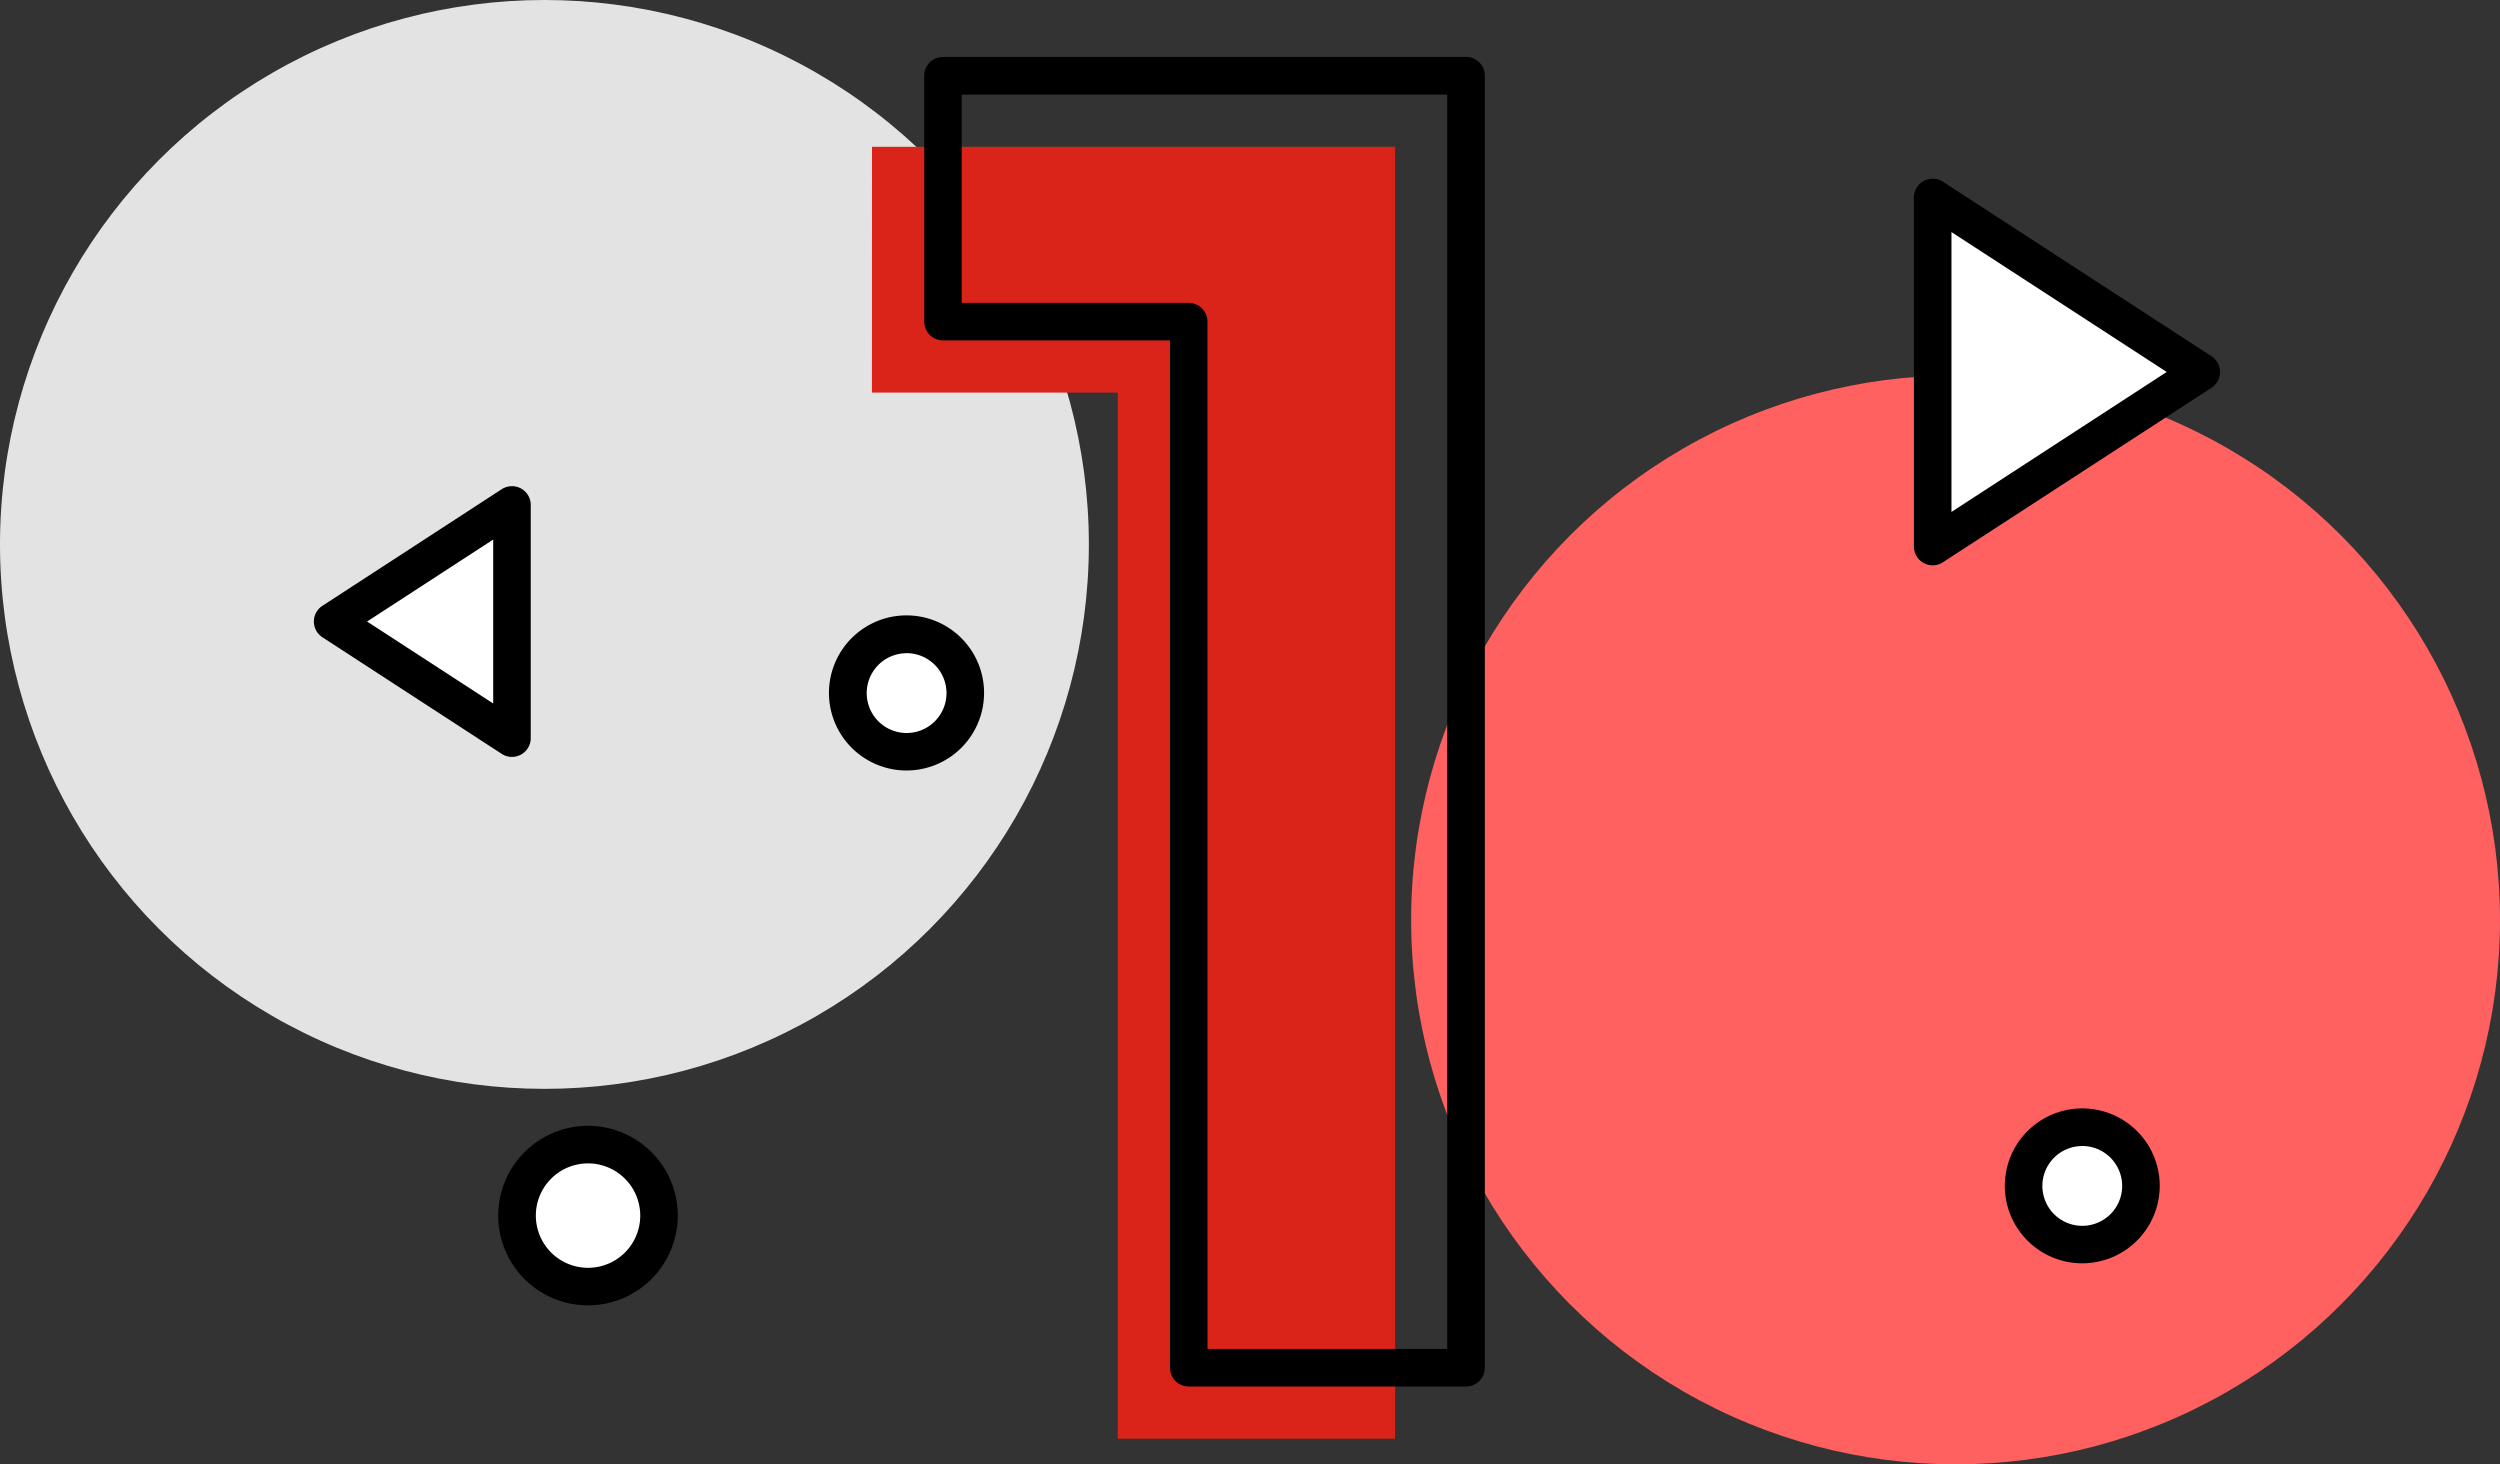 <svg xmlns="http://www.w3.org/2000/svg" width="132.166" height="77.414" viewBox="0 0 132.166 77.414">
    <rect x="0" y="0" width="132.166" height="77.414" fill="#333333" stroke="none"/>
    <defs>
        <style>
            .prefix__cls-4{fill:#fff}
        </style>
    </defs>
    <g id="prefix___1icon" data-name="1icon" transform="translate(-397 -2353)">
        <circle id="prefix__Ellipse_211" cx="28.782" cy="28.782" r="28.782" fill="#ff6161" data-name="Ellipse 211" transform="translate(471.602 2372.85)"/>
        <circle id="prefix__Ellipse_212" cx="28.782" cy="28.782" r="28.782" fill="#e3e3e3" data-name="Ellipse 212" transform="translate(397 2353)"/>
        <g id="prefix__Group_12550" data-name="Group 12550" transform="translate(443.099 2356.015)">
            <g id="prefix__Group_12547" data-name="Group 12547" transform="translate(0 4.745)">
                <path id="prefix__Path_9935" fill="#da2419" d="M234.093 13.484h27.652v68.3h-14.656V26.48h-13z" data-name="Path 9935" transform="translate(-234.093 -13.484)"/>
            </g>
            <g id="prefix__Group_12549" data-name="Group 12549" transform="translate(2.759)">
                <g id="prefix__Group_12548" data-name="Group 12548">
                    <path id="prefix__Path_9936" d="M263.994 81.609h-14.656a.992.992 0 0 1-.993-.993V26.305h-12a.992.992 0 0 1-.993-.993v-13a.992.992 0 0 1 .993-.993h27.652a.991.991 0 0 1 .991.993v68.3a.991.991 0 0 1-.994.997zm-13.666-1.986H263V13.31h-25.667v11.01h12a.991.991 0 0 1 .991.993z" data-name="Path 9936" transform="translate(-235.349 -11.324)"/>
                </g>
            </g>
        </g>
        <g id="prefix__Group_12552" data-name="Group 12552" transform="translate(498.181 2362.446)">
            <path id="prefix__Path_9944" d="M273.814 23.932L259.62 14.7v18.459z" class="prefix__cls-4" data-name="Path 9944" transform="translate(-258.627 -13.711)"/>
            <path id="prefix__Path_9945" d="M260.161 34.692a.991.991 0 0 1-.993-.993V15.245a.994.994 0 0 1 1.533-.833l14.2 9.228a.995.995 0 0 1 0 1.665l-14.2 9.226a.978.978 0 0 1-.54.161zm.993-17.617V31.87l11.379-7.4z" data-name="Path 9945" transform="translate(-259.168 -14.252)"/>
        </g>
        <g id="prefix__Group_12553" data-name="Group 12553" transform="translate(413.593 2378.704)">
            <path id="prefix__Path_9946" d="M221.113 28.267l9.48 6.163V22.1z" class="prefix__cls-4" data-name="Path 9946" transform="translate(-220.12 -21.113)"/>
            <path id="prefix__Path_9947" d="M231.133 35.964a1 1 0 0 1-.54-.16l-9.479-6.164a.992.992 0 0 1 0-1.665l9.479-6.164a1 1 0 0 1 1.015-.04.989.989 0 0 1 .518.872v12.328a.989.989 0 0 1-.518.872 1.015 1.015 0 0 1-.475.121zm-7.658-7.157l6.667 4.334v-8.668z" data-name="Path 9947" transform="translate(-220.661 -21.653)"/>
        </g>
        <g id="prefix__Group_12554" data-name="Group 12554" transform="translate(423.342 2412.518)">
            <circle id="prefix__Ellipse_213" cx="3.753" cy="3.753" r="3.753" class="prefix__cls-4" data-name="Ellipse 213" transform="translate(.993 .992)"/>
            <path id="prefix__Path_9948" d="M229.844 46.538a4.746 4.746 0 1 1 4.745-4.747 4.752 4.752 0 0 1-4.745 4.747zm0-7.506a2.76 2.76 0 1 0 2.761 2.759 2.764 2.764 0 0 0-2.761-2.759z" data-name="Path 9948" transform="translate(-225.099 -37.046)"/>
        </g>
        <g id="prefix__Group_12555" data-name="Group 12555" transform="translate(440.834 2385.542)">
            <circle id="prefix__Ellipse_214" cx="3.102" cy="3.102" r="3.102" class="prefix__cls-4" data-name="Ellipse 214" transform="translate(.993 .995)"/>
            <path id="prefix__Path_9949" d="M237.157 32.957a4.1 4.1 0 1 1 4.095-4.095 4.1 4.1 0 0 1-4.095 4.095zm0-6.2a2.109 2.109 0 1 0 2.109 2.109 2.113 2.113 0 0 0-2.109-2.112z" data-name="Path 9949" transform="translate(-233.062 -24.766)"/>
        </g>
        <g id="prefix__Group_12556" data-name="Group 12556" transform="translate(502.987 2411.598)">
            <circle id="prefix__Ellipse_215" cx="3.102" cy="3.102" r="3.102" class="prefix__cls-4" data-name="Ellipse 215" transform="translate(.994 .993)"/>
            <path id="prefix__Path_9950" d="M265.451 44.816a4.095 4.095 0 1 1 4.095-4.095 4.1 4.1 0 0 1-4.095 4.095zm0-6.2a2.109 2.109 0 1 0 2.109 2.109 2.112 2.112 0 0 0-2.109-2.112z" data-name="Path 9950" transform="translate(-261.356 -36.627)"/>
        </g>
    </g>
</svg>
